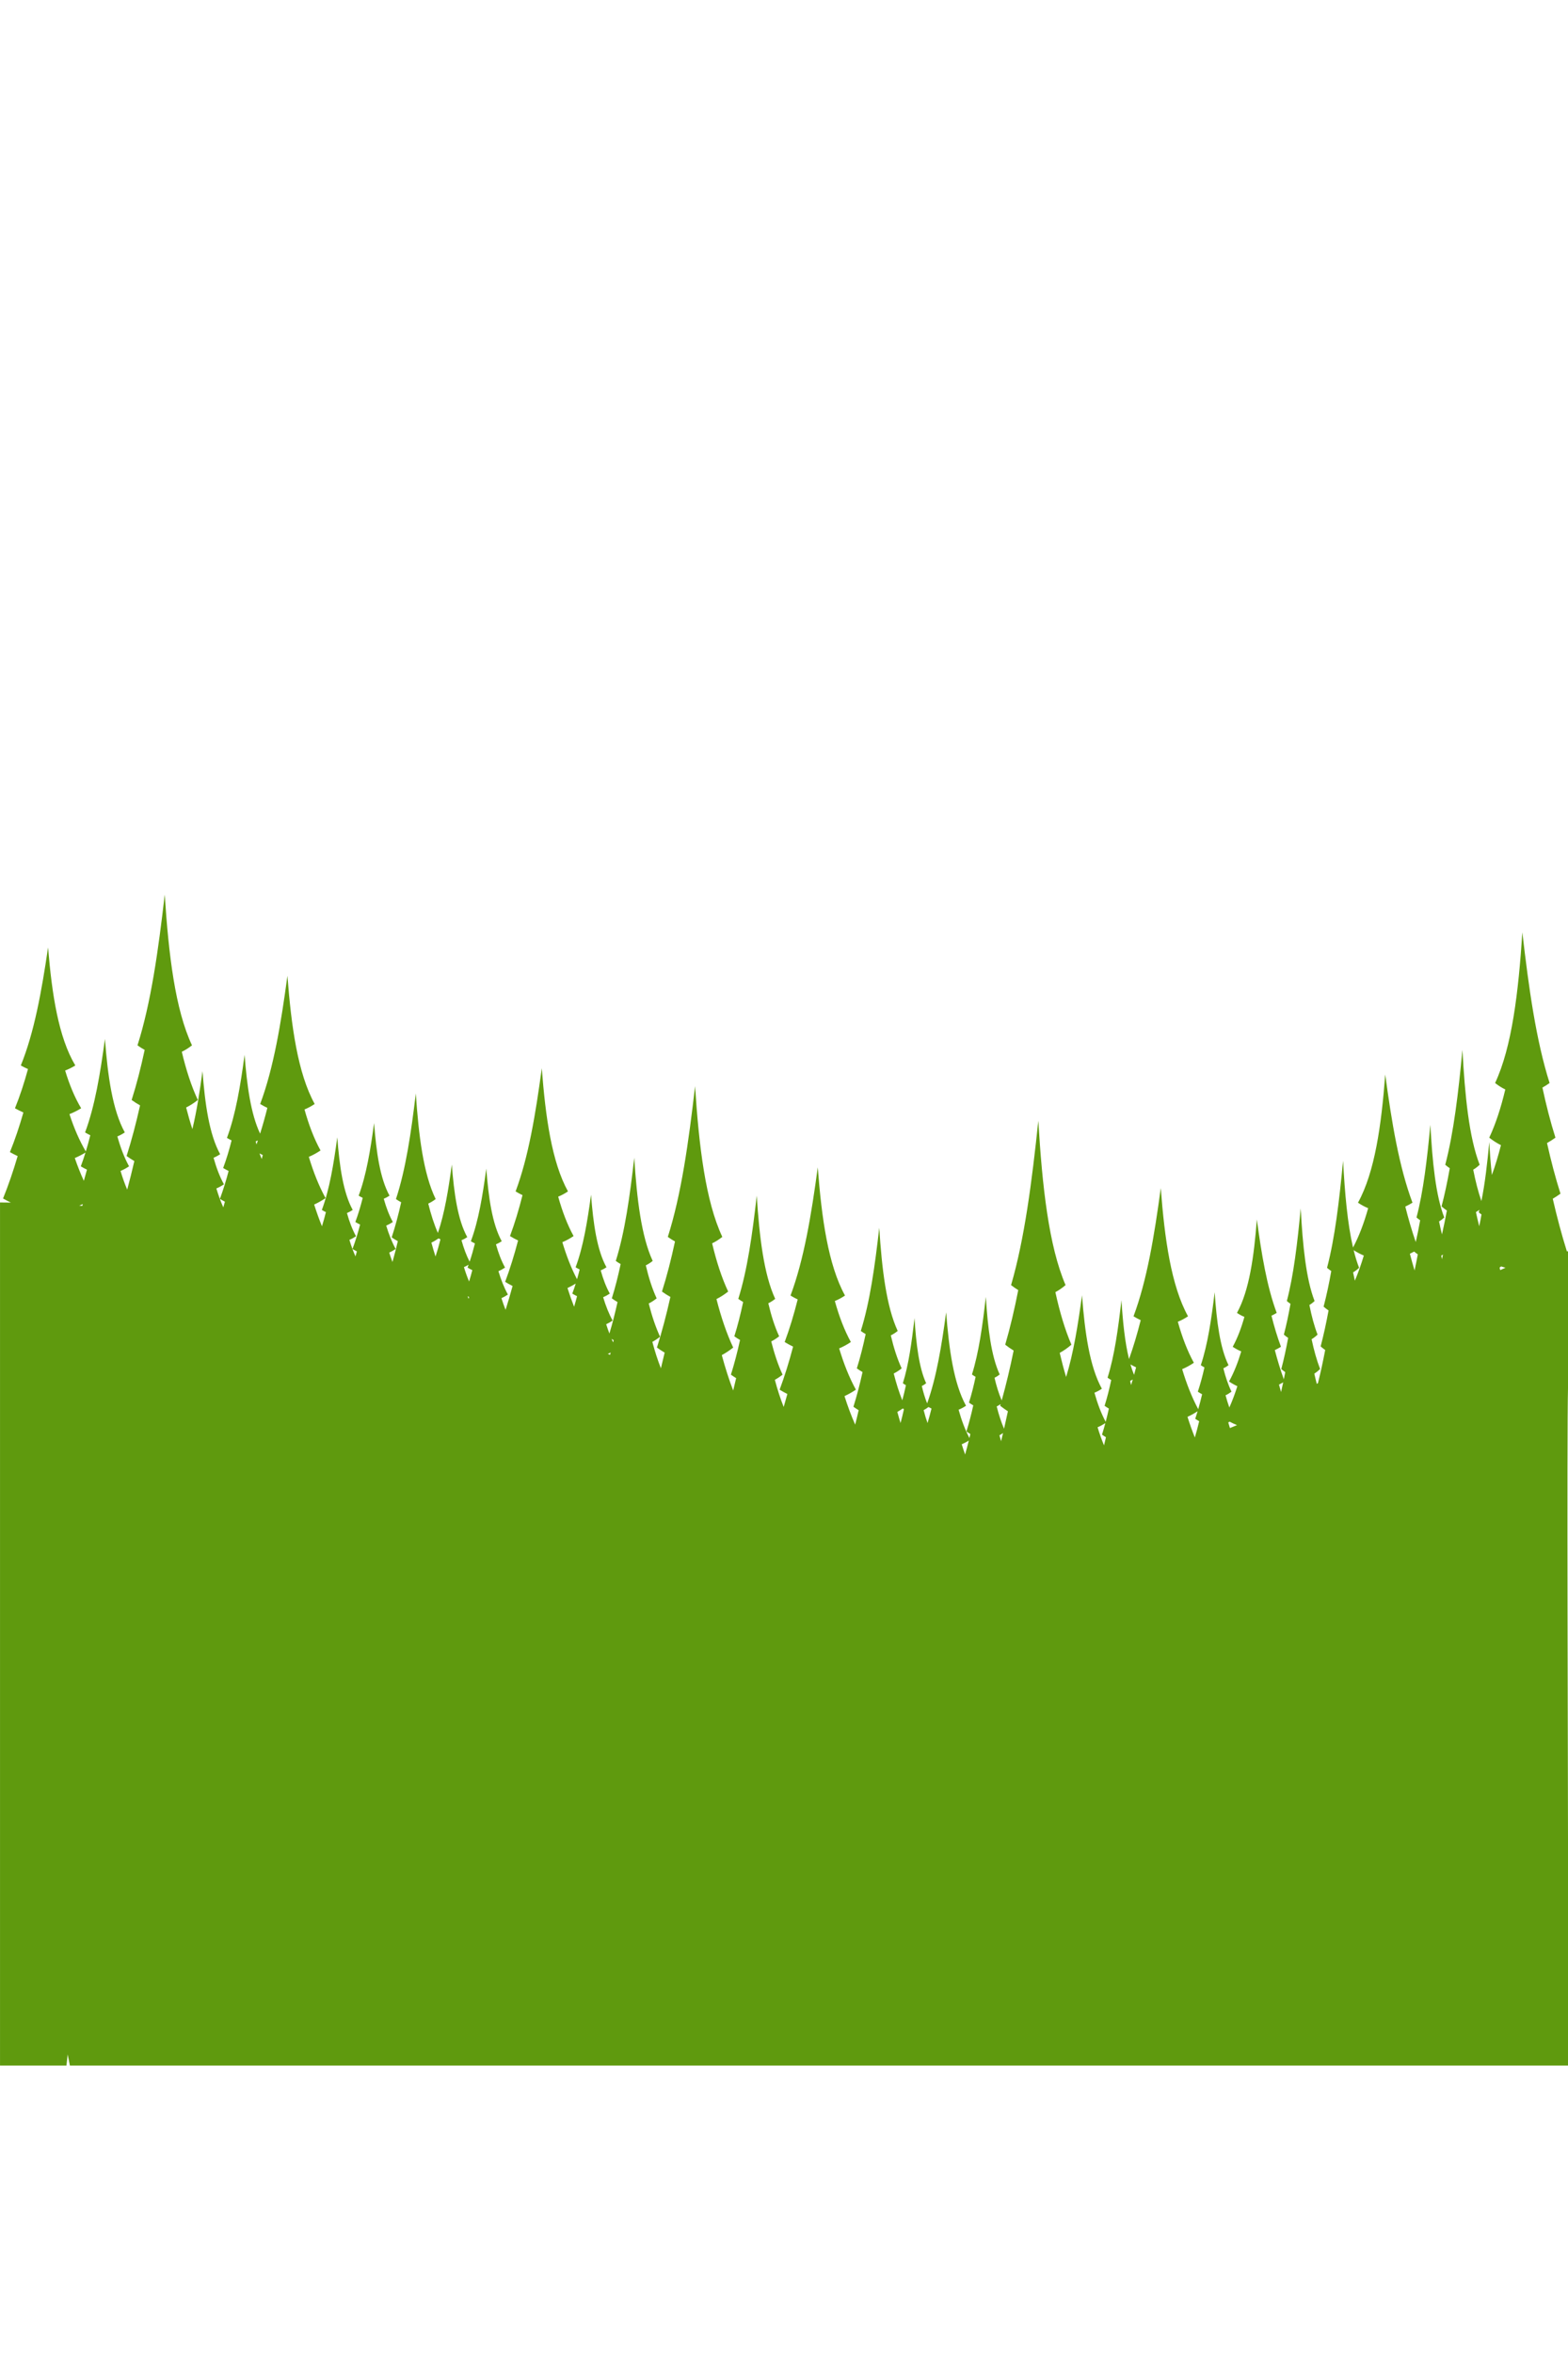 <?xml version="1.0" encoding="UTF-8" standalone="no"?>
<!-- Created with Inkscape (http://www.inkscape.org/) -->

<svg
   xmlns:dc="http://purl.org/dc/elements/1.1/"
   xmlns:cc="http://creativecommons.org/ns#"
   xmlns:rdf="http://www.w3.org/1999/02/22-rdf-syntax-ns#"
   xmlns:svg="http://www.w3.org/2000/svg"
   xmlns="http://www.w3.org/2000/svg"
   xmlns:sodipodi="http://sodipodi.sourceforge.net/DTD/sodipodi-0.dtd"
   xmlns:inkscape="http://www.inkscape.org/namespaces/inkscape"
   width="640"
   height="960"
   id="svg2"
   version="1.1"
   inkscape:version="0.48.5 r10040"
   sodipodi:docname="backgroundForest.svg"
   inkscape:export-filename="C:\dev\html5\flyingrabbithd\images\backgroundHill.png"
   inkscape:export-xdpi="90"
   inkscape:export-ydpi="90">
  <defs
     id="defs4" />
  <sodipodi:namedview
     id="base"
     pagecolor="#ffffff"
     bordercolor="#666666"
     borderopacity="1.0"
     inkscape:pageopacity="0.0"
     inkscape:pageshadow="2"
     inkscape:zoom="0.7"
     inkscape:cx="668.96285"
     inkscape:cy="558.48512"
     inkscape:document-units="px"
     inkscape:current-layer="layer1"
     showgrid="false"
     inkscape:window-width="1680"
     inkscape:window-height="988"
     inkscape:window-x="1358"
     inkscape:window-y="-8"
     inkscape:window-maximized="1" />
  <g
     inkscape:label="Calque 1"
     inkscape:groupmode="layer"
     id="layer1"
     transform="translate(0,-92.362)">
    <path
       id="path3019"
       d="m 612.724,609.052 c -0.213,0.158 -0.424,0.31 -0.637,0.445 0.077,0.357 0.157,0.703 0.239,1.055 0.719,-0.328 1.439,-0.644 2.158,-0.955 -0.586,-0.158 -1.174,-0.34 -1.76,-0.545 z m -107.817,64.74 c -0.998,-0.393 -1.997,-0.855 -2.995,-1.4 -0.195,0.105 -0.387,0.217 -0.581,0.311 0.22,0.779 0.448,1.541 0.684,2.291 0.97,-0.393 1.933,-0.791 2.892,-1.201 z m -255.882,-28.679 0.234,-0.926 c -0.394,0.205 -0.79,0.387 -1.186,0.557 l 0.951,0.369 z m -16.74,-6.492 0.009,-0.028 -0.037,0.019 0.028,0.014 z m -198.689,-54.267 0.19,-0.696 -0.046,-0.023 c -0.461,0.214 -0.923,0.417 -1.384,0.609 l 1.24,0.109 z M 4.448,583.003 c -1.069,-0.508 -2.138,-1.064 -3.207,-1.669 2.218,-5.468 4.189,-11.251 5.967,-17.299 -1.052,-0.484 -2.103,-1.025 -3.155,-1.619 2.064,-5.088 3.876,-10.498 5.495,-16.175 -1.147,-0.495 -2.293,-1.07 -3.44,-1.718 2.027,-4.999 3.775,-10.357 5.317,-16.003 -0.976,-0.419 -1.953,-0.903 -2.929,-1.456 5.487,-13.528 8.49,-30.233 11.122,-48.15 1.579,19.148 4.266,36.692 11.122,48.15 -1.385,0.857 -2.771,1.54 -4.156,2.056 1.747,5.767 3.887,10.963 6.544,15.403 -1.593,0.985 -3.185,1.78 -4.778,2.395 1.841,5.643 4.037,10.764 6.679,15.235 0.654,-2.144 1.262,-4.351 1.832,-6.618 -0.712,-0.332 -1.424,-0.715 -2.136,-1.154 4,-10.713 6.189,-23.941 8.107,-38.129 1.151,15.165 3.11,29.056 8.108,38.129 -1.01,0.678 -2.02,1.219 -3.03,1.629 1.273,4.57 2.834,8.682 4.77,12.198 -1.161,0.781 -2.322,1.41 -3.483,1.895 0.809,2.696 1.713,5.241 2.726,7.615 1.025,-3.787 1.992,-7.673 2.907,-11.649 -1.052,-0.619 -2.104,-1.309 -3.155,-2.069 2.064,-6.499 3.877,-13.407 5.496,-20.658 -1.146,-0.633 -2.293,-1.366 -3.44,-2.195 2.028,-6.385 3.777,-13.227 5.317,-20.437 -0.976,-0.534 -1.953,-1.154 -2.929,-1.859 5.488,-17.277 8.489,-38.612 11.121,-61.492 1.579,24.454 4.266,46.858 11.122,61.492 -1.385,1.094 -2.771,1.966 -4.156,2.627 1.747,7.367 3.887,13.999 6.544,19.67 -1.593,1.257 -3.186,2.274 -4.778,3.059 0.783,3.065 1.632,6.011 2.55,8.822 1.753,-7.232 2.996,-15.252 4.131,-23.65 1.023,13.477 2.764,25.824 7.205,33.888 -0.897,0.603 -1.795,1.082 -2.693,1.447 1.132,4.06 2.519,7.716 4.24,10.841 -1.032,0.693 -2.064,1.253 -3.096,1.686 0.829,2.761 1.769,5.343 2.84,7.719 0.221,-0.77 0.437,-1.548 0.649,-2.332 -0.681,-0.341 -1.363,-0.721 -2.044,-1.14 1.337,-3.581 2.511,-7.389 3.56,-11.385 -0.743,-0.349 -1.486,-0.753 -2.228,-1.208 1.314,-3.519 2.446,-7.29 3.444,-11.263 -0.632,-0.293 -1.265,-0.636 -1.897,-1.025 3.555,-9.521 5.5,-21.278 7.205,-33.888 0.953,12.55 2.528,24.119 6.327,32.163 1.07,-3.388 2.052,-6.9 2.962,-10.522 -0.977,-0.453 -1.954,-0.982 -2.93,-1.583 5.488,-14.695 8.49,-32.842 11.122,-52.304 1.579,20.801 4.266,39.858 11.122,52.304 -1.385,0.932 -2.771,1.673 -4.156,2.235 1.747,6.267 3.887,11.908 6.544,16.731 -1.593,1.07 -3.186,1.935 -4.779,2.602 1.877,6.248 4.122,11.912 6.834,16.837 -1.551,1.042 -3.103,1.913 -4.654,2.625 0.977,3.088 2.033,6.047 3.18,8.865 0.583,-1.863 1.119,-3.791 1.618,-5.777 -0.553,-0.252 -1.105,-0.551 -1.659,-0.891 3.108,-8.325 4.807,-18.602 6.298,-29.625 0.894,11.779 2.416,22.573 6.298,29.625 -0.785,0.527 -1.57,0.943 -2.354,1.266 0.989,3.545 2.202,6.744 3.706,9.474 -0.902,0.603 -1.803,1.096 -2.705,1.471 0.724,2.414 1.546,4.675 2.482,6.749 0.193,-0.674 0.382,-1.353 0.568,-2.039 -0.596,-0.299 -1.192,-0.633 -1.787,-0.996 1.169,-3.134 2.195,-6.462 3.112,-9.954 -0.649,-0.305 -1.298,-0.656 -1.948,-1.055 1.148,-3.076 2.138,-6.371 3.011,-9.845 -0.553,-0.258 -1.106,-0.556 -1.659,-0.896 3.108,-8.324 4.808,-18.6 6.299,-29.622 0.894,11.78 2.415,22.573 6.298,29.622 -0.785,0.528 -1.57,0.948 -2.354,1.266 0.989,3.548 2.202,6.745 3.706,9.476 -0.902,0.609 -1.803,1.096 -2.706,1.471 1.063,3.539 2.334,6.749 3.87,9.538 -0.879,0.592 -1.757,1.084 -2.636,1.482 0.417,1.318 0.86,2.595 1.33,3.826 0.778,-2.748 1.503,-5.583 2.18,-8.501 -0.836,-0.445 -1.672,-0.955 -2.507,-1.535 1.478,-4.476 2.752,-9.275 3.876,-14.325 -0.712,-0.374 -1.423,-0.81 -2.135,-1.304 4,-12.109 6.188,-27.062 8.107,-43.1 1.151,17.141 3.109,32.843 8.107,43.1 -1.01,0.766 -2.02,1.38 -3.03,1.842 1.086,4.402 2.379,8.427 3.936,11.983 2.725,-8.003 4.297,-17.632 5.687,-27.909 0.895,11.779 2.416,22.571 6.299,29.619 -0.785,0.527 -1.569,0.949 -2.354,1.266 0.903,3.246 1.992,6.187 3.321,8.753 0.799,-2.373 1.515,-4.863 2.166,-7.458 -0.553,-0.258 -1.106,-0.551 -1.659,-0.891 3.108,-8.325 4.808,-18.602 6.298,-29.625 0.895,11.78 2.416,22.571 6.299,29.625 -0.784,0.527 -1.569,0.943 -2.354,1.266 0.989,3.545 2.202,6.744 3.706,9.474 -0.902,0.603 -1.803,1.096 -2.706,1.471 1.063,3.539 2.335,6.749 3.87,9.538 -0.879,0.586 -1.757,1.084 -2.636,1.482 0.522,1.652 1.083,3.234 1.689,4.746 1.009,-3.158 1.959,-6.398 2.857,-9.72 -1.011,-0.504 -2.022,-1.066 -3.033,-1.693 1.983,-5.308 3.725,-10.956 5.28,-16.879 -1.101,-0.521 -2.203,-1.119 -3.304,-1.793 1.949,-5.22 3.628,-10.815 5.109,-16.706 -0.938,-0.437 -1.877,-0.943 -2.815,-1.52 5.273,-14.121 8.158,-31.558 10.686,-50.259 1.518,19.987 4.099,38.299 10.686,50.259 -1.331,0.894 -2.662,1.608 -3.993,2.147 1.678,6.019 3.736,11.445 6.288,16.079 -1.53,1.025 -3.061,1.857 -4.591,2.496 1.669,5.56 3.644,10.634 5.995,15.116 0.38,-1.301 0.738,-2.631 1.078,-3.984 -0.553,-0.258 -1.106,-0.557 -1.659,-0.896 3.108,-8.32 4.809,-18.602 6.299,-29.621 0.893,11.78 2.416,22.572 6.297,29.621 -0.783,0.527 -1.568,0.949 -2.353,1.266 0.989,3.55 2.201,6.744 3.705,9.474 -0.902,0.609 -1.805,1.096 -2.707,1.476 1.064,3.539 2.337,6.744 3.872,9.532 -0.879,0.592 -1.758,1.084 -2.636,1.488 0.412,1.307 0.851,2.566 1.317,3.785 1.233,-4.066 2.329,-8.355 3.318,-12.837 -0.776,-0.434 -1.551,-0.937 -2.329,-1.506 1.373,-4.371 2.557,-9.058 3.602,-13.997 -0.661,-0.363 -1.324,-0.785 -1.985,-1.271 3.717,-11.829 5.749,-26.438 7.532,-42.106 1.069,16.745 2.89,32.087 7.532,42.106 -0.94,0.75 -1.877,1.348 -2.815,1.799 1.181,5.044 2.632,9.585 4.432,13.47 -1.078,0.861 -2.158,1.558 -3.236,2.092 1.27,5.033 2.791,9.591 4.628,13.557 -1.052,0.838 -2.102,1.541 -3.152,2.109 1.024,3.855 2.182,7.458 3.492,10.774 0.527,-2.103 1.041,-4.236 1.535,-6.392 -1.05,-0.621 -2.102,-1.307 -3.154,-2.068 2.065,-6.497 3.876,-13.405 5.496,-20.658 -1.146,-0.633 -2.294,-1.365 -3.44,-2.191 2.027,-6.386 3.775,-13.229 5.317,-20.442 -0.977,-0.533 -1.952,-1.154 -2.929,-1.857 5.489,-17.275 8.488,-38.61 11.122,-61.491 1.58,24.454 4.265,46.858 11.12,61.491 -1.385,1.096 -2.77,1.969 -4.155,2.625 1.746,7.365 3.886,14.003 6.543,19.674 -1.594,1.26 -3.185,2.273 -4.778,3.058 1.877,7.347 4.122,14.003 6.834,19.791 -1.551,1.224 -3.103,2.25 -4.654,3.088 1.38,5.127 2.922,9.954 4.65,14.436 0.417,-1.664 0.82,-3.345 1.209,-5.056 -0.712,-0.427 -1.425,-0.896 -2.137,-1.418 1.399,-4.447 2.627,-9.181 3.724,-14.143 -0.778,-0.434 -1.554,-0.937 -2.329,-1.506 1.373,-4.371 2.557,-9.058 3.6,-13.991 -0.661,-0.369 -1.322,-0.791 -1.983,-1.277 3.715,-11.829 5.746,-26.435 7.53,-42.104 1.069,16.746 2.89,32.085 7.532,42.104 -0.94,0.75 -1.877,1.348 -2.815,1.799 1.181,5.044 2.632,9.591 4.432,13.47 -1.078,0.861 -2.158,1.558 -3.236,2.097 1.27,5.027 2.791,9.591 4.628,13.552 -1.052,0.838 -2.102,1.541 -3.152,2.115 1.057,3.966 2.252,7.675 3.611,11.073 0.516,-1.74 1.012,-3.509 1.498,-5.296 -1.052,-0.527 -2.104,-1.113 -3.157,-1.758 2.065,-5.531 3.876,-11.407 5.496,-17.571 -1.148,-0.545 -2.294,-1.166 -3.44,-1.869 2.027,-5.431 3.775,-11.255 5.317,-17.383 -0.977,-0.457 -1.952,-0.984 -2.929,-1.582 5.489,-14.7 8.488,-32.845 11.12,-52.306 1.58,20.803 4.268,39.856 11.122,52.306 -1.385,0.932 -2.77,1.67 -4.155,2.232 1.746,6.269 3.886,11.911 6.543,16.733 -1.594,1.072 -3.185,1.933 -4.778,2.601 1.877,6.251 4.122,11.911 6.834,16.838 -1.551,1.037 -3.103,1.91 -4.654,2.625 1.303,4.113 2.749,8.003 4.359,11.636 0.494,-1.928 0.968,-3.89 1.42,-5.888 -0.712,-0.422 -1.423,-0.896 -2.135,-1.412 1.397,-4.453 2.625,-9.181 3.722,-14.149 -0.776,-0.434 -1.554,-0.932 -2.329,-1.5 1.373,-4.377 2.557,-9.058 3.6,-13.997 -0.661,-0.363 -1.322,-0.791 -1.983,-1.271 3.715,-11.829 5.749,-26.441 7.53,-42.108 1.071,16.745 2.89,32.089 7.532,42.108 -0.937,0.75 -1.877,1.348 -2.815,1.799 1.183,5.044 2.632,9.585 4.432,13.47 -1.078,0.861 -2.156,1.553 -3.236,2.092 0.998,3.955 2.151,7.611 3.492,10.927 0.541,-1.969 1.031,-4.025 1.483,-6.152 -0.419,-0.229 -0.837,-0.498 -1.254,-0.803 2.348,-7.476 3.632,-16.704 4.757,-26.605 0.675,10.581 1.826,20.272 4.757,26.605 -0.591,0.475 -1.183,0.85 -1.776,1.137 0.605,2.584 1.324,4.962 2.179,7.078 3.778,-10.534 5.894,-23.4 7.755,-37.169 1.153,15.163 3.11,29.054 8.109,38.129 -1.01,0.68 -2.02,1.219 -3.03,1.629 1.198,4.295 2.646,8.179 4.422,11.548 0.127,-0.539 0.253,-1.084 0.38,-1.629 -0.537,-0.322 -1.071,-0.68 -1.608,-1.066 1.052,-3.345 1.973,-6.902 2.798,-10.634 -0.584,-0.322 -1.167,-0.703 -1.751,-1.125 1.031,-3.287 1.922,-6.808 2.704,-10.523 -0.497,-0.275 -0.994,-0.592 -1.49,-0.955 2.793,-8.888 4.321,-19.867 5.66,-31.644 0.804,12.585 2.172,24.115 5.662,31.644 -0.705,0.562 -1.411,1.014 -2.116,1.353 0.801,3.416 1.765,6.527 2.936,9.245 1.809,-6.451 3.419,-13.253 4.875,-20.354 -1.148,-0.691 -2.294,-1.488 -3.44,-2.396 2.03,-6.96 3.775,-14.419 5.317,-22.281 -0.977,-0.586 -1.952,-1.26 -2.929,-2.033 5.489,-18.836 8.491,-42.103 11.122,-67.055 1.58,26.667 4.265,51.101 11.12,67.055 -1.385,1.195 -2.77,2.144 -4.155,2.871 1.746,8.033 3.888,15.262 6.543,21.443 -1.594,1.377 -3.185,2.484 -4.778,3.34 0.801,3.422 1.671,6.708 2.615,9.843 3.004,-9.761 4.842,-21.203 6.485,-33.343 1.151,15.163 3.11,29.06 8.106,38.129 -1.008,0.68 -2.018,1.219 -3.028,1.629 1.233,4.429 2.74,8.431 4.593,11.876 0.459,-1.758 0.893,-3.562 1.301,-5.408 -0.584,-0.328 -1.167,-0.709 -1.751,-1.131 1.031,-3.287 1.922,-6.808 2.707,-10.517 -0.497,-0.276 -0.994,-0.598 -1.49,-0.961 2.791,-8.888 4.319,-19.867 5.66,-31.644 0.567,8.888 1.415,17.254 3.096,24.056 1.795,-4.998 3.365,-10.306 4.764,-15.872 -0.977,-0.451 -1.955,-0.978 -2.929,-1.582 5.486,-14.694 8.488,-32.839 11.12,-52.304 1.58,20.801 4.265,39.86 11.122,52.304 -1.385,0.932 -2.772,1.676 -4.157,2.232 1.748,6.269 3.888,11.911 6.545,16.733 -1.594,1.072 -3.187,1.939 -4.778,2.607 1.812,6.035 3.97,11.524 6.562,16.329 0.565,-1.969 1.092,-3.996 1.582,-6.087 -0.584,-0.305 -1.167,-0.662 -1.751,-1.06 1.031,-3.093 1.922,-6.41 2.707,-9.901 -0.497,-0.258 -0.994,-0.557 -1.49,-0.902 2.791,-8.366 4.319,-18.696 5.66,-29.781 0.804,11.847 2.17,22.697 5.66,29.781 -0.705,0.533 -1.411,0.955 -2.116,1.277 0.888,3.568 1.978,6.779 3.33,9.527 -0.811,0.609 -1.619,1.101 -2.43,1.476 0.466,1.746 0.98,3.41 1.544,4.98 1.212,-2.701 2.297,-5.613 3.269,-8.689 -1.13,-0.516 -2.262,-1.154 -3.391,-1.916 1.976,-3.586 3.614,-7.716 4.982,-12.274 -1.162,-0.486 -2.322,-1.113 -3.485,-1.892 1.938,-3.515 3.497,-7.628 4.771,-12.198 -1.01,-0.41 -2.02,-0.949 -3.03,-1.629 4.996,-9.075 6.956,-22.967 8.106,-38.129 1.919,14.19 4.108,27.414 8.109,38.129 -0.712,0.439 -1.425,0.82 -2.137,1.154 1.125,4.47 2.397,8.712 3.876,12.673 -0.834,0.516 -1.671,0.967 -2.508,1.359 1.094,4.166 2.308,8.144 3.677,11.911 0.195,-0.967 0.387,-1.939 0.574,-2.924 -0.534,-0.381 -1.071,-0.803 -1.605,-1.271 1.05,-3.99 1.973,-8.238 2.796,-12.696 -0.584,-0.387 -1.167,-0.838 -1.751,-1.348 1.034,-3.925 1.922,-8.126 2.707,-12.561 -0.497,-0.328 -0.994,-0.709 -1.49,-1.142 2.791,-10.616 4.319,-23.728 5.66,-37.788 0.804,15.027 2.17,28.795 5.66,37.788 -0.705,0.674 -1.411,1.213 -2.116,1.617 0.891,4.523 1.98,8.601 3.333,12.087 -0.811,0.773 -1.622,1.394 -2.433,1.881 0.954,4.517 2.097,8.607 3.478,12.163 -0.79,0.756 -1.58,1.383 -2.369,1.898 0.319,1.424 0.651,2.812 1.005,4.16 l 0.48,-0.293 c 1.08,-4.312 2.058,-8.829 2.953,-13.522 -0.619,-0.439 -1.237,-0.932 -1.856,-1.471 1.214,-4.611 2.28,-9.521 3.232,-14.671 -0.673,-0.451 -1.348,-0.973 -2.022,-1.558 1.193,-4.535 2.222,-9.398 3.129,-14.518 -0.574,-0.381 -1.151,-0.82 -1.725,-1.324 3.229,-12.268 4.994,-27.427 6.543,-43.68 0.708,13.25 1.797,25.652 4.061,35.407 2.489,-4.67 4.511,-10.083 6.178,-16.053 -1.385,-0.562 -2.77,-1.304 -4.155,-2.235 6.855,-12.447 9.541,-31.505 11.12,-52.305 2.632,19.463 5.634,37.609 11.122,52.305 -0.977,0.601 -1.952,1.127 -2.929,1.581 1.268,5.053 2.679,9.887 4.268,14.468 0.659,-2.842 1.254,-5.806 1.797,-8.882 -0.497,-0.328 -0.994,-0.709 -1.49,-1.142 2.793,-10.618 4.321,-23.729 5.66,-37.792 0.804,15.029 2.172,28.798 5.662,37.792 -0.705,0.674 -1.411,1.207 -2.116,1.611 0.363,1.846 0.757,3.609 1.188,5.296 0.717,-3.146 1.38,-6.398 1.999,-9.743 -0.724,-0.486 -1.446,-1.043 -2.17,-1.676 1.28,-4.867 2.383,-10.082 3.356,-15.578 -0.616,-0.407 -1.233,-0.881 -1.849,-1.419 3.464,-13.17 5.36,-29.434 7.021,-46.877 0.996,18.643 2.693,35.722 7.021,46.877 -0.876,0.835 -1.751,1.499 -2.625,2.003 0.923,4.696 2.018,8.999 3.335,12.811 1.467,-7.126 2.395,-15.372 3.227,-24.103 0.253,4.716 0.577,9.267 1.059,13.467 1.373,-3.797 2.601,-7.866 3.7,-12.171 -1.594,-0.786 -3.185,-1.801 -4.778,-3.058 2.658,-5.671 4.797,-12.305 6.545,-19.672 -1.385,-0.66 -2.772,-1.531 -4.157,-2.625 6.855,-14.634 9.543,-37.039 11.122,-61.492 2.632,22.881 5.634,44.214 11.12,61.492 -0.975,0.705 -1.952,1.325 -2.929,1.858 1.542,7.21 3.29,14.054 5.317,20.439 -1.146,0.828 -2.292,1.562 -3.44,2.195 1.619,7.251 3.433,14.159 5.496,20.657 -1.05,0.76 -2.102,1.449 -3.154,2.068 1.725,7.495 3.635,14.678 5.772,21.474 l 0.459,-0.042 0,55.472 c -0.527,20.272 0,157.931 0,188.649 l 0,88.082 c -206.709,0 -406.644,0 -611.489,0 l -0.892,-4.529 -0.499,4.529 -27.12,0 0,-352.115 C 1.491,582.953 2.966,582.984 4.448,583.002 z m 29.774,-8.874 c 0.441,-1.495 0.863,-3.014 1.269,-4.562 -0.836,-0.392 -1.672,-0.847 -2.507,-1.36 0.677,-1.814 1.311,-3.688 1.909,-5.616 -1.455,0.882 -2.91,1.626 -4.365,2.24 1.121,3.261 2.348,6.367 3.694,9.298 z m 72.594,-8.905 c 0.145,-0.536 0.289,-1.075 0.431,-1.615 -0.443,-0.209 -0.887,-0.429 -1.331,-0.663 0.287,0.779 0.587,1.54 0.9,2.278 z m -2.116,-5.951 c 0.19,-0.539 0.377,-1.085 0.561,-1.632 -0.304,0.15 -0.609,0.286 -0.913,0.41 0.115,0.412 0.231,0.82 0.352,1.222 z m 73.066,45.73 c 0.738,-2.238 1.404,-4.576 2.013,-7.001 -0.26,-0.117 -0.52,-0.252 -0.78,-0.387 -0.972,0.691 -1.945,1.266 -2.917,1.723 0.521,1.963 1.081,3.855 1.684,5.666 z m 56.559,20.494 c 0.424,-1.406 0.83,-2.842 1.212,-4.3 -0.649,-0.31 -1.298,-0.662 -1.947,-1.06 0.494,-1.318 0.959,-2.683 1.397,-4.084 -1.123,0.697 -2.243,1.295 -3.363,1.81 0.837,2.642 1.734,5.191 2.702,7.634 z m 144.645,40.912 c -0.656,0.516 -1.315,0.937 -1.971,1.266 0.471,1.869 0.998,3.632 1.589,5.279 0.574,-1.922 1.113,-3.896 1.619,-5.917 -0.412,-0.187 -0.825,-0.398 -1.237,-0.627 z m 14.954,19.381 c 0.53,-1.851 1.029,-3.75 1.505,-5.689 -0.961,0.603 -1.924,1.101 -2.885,1.506 0.431,1.435 0.893,2.83 1.38,4.183 z m 183.445,-75.093 c 0.469,-2.133 0.909,-4.324 1.326,-6.574 -0.499,-0.334 -0.996,-0.709 -1.493,-1.131 -0.581,0.316 -1.162,0.609 -1.741,0.885 0.607,2.314 1.242,4.593 1.908,6.82 z m -20.707,-6.087 c -1.385,-0.574 -2.768,-1.307 -4.15,-2.191 0.642,2.613 1.378,5.027 2.219,7.189 -0.816,0.779 -1.631,1.4 -2.447,1.869 0.227,1.16 0.466,2.291 0.717,3.392 1.357,-3.199 2.571,-6.632 3.661,-10.259 z m -33.78,55.694 c -0.288,-0.996 -0.569,-2.004 -0.846,-3.023 0.572,-0.287 1.141,-0.598 1.713,-0.932 -0.281,1.342 -0.567,2.66 -0.867,3.955 z m -114.278,20.061 c 0.274,-1.107 0.541,-2.221 0.806,-3.34 -0.494,0.346 -0.989,0.656 -1.483,0.926 0.218,0.82 0.443,1.623 0.677,2.414 z m 1.212,-5.08 c 0.541,-2.344 1.066,-4.722 1.575,-7.13 -1.052,-0.674 -2.104,-1.43 -3.157,-2.256 l 0.199,-0.685 c -0.539,0.375 -1.078,0.697 -1.617,0.967 0.844,3.334 1.833,6.392 3,9.105 z m 74.874,-4.863 c 0.926,2.929 1.926,5.748 3.004,8.431 0.63,-2.15 1.219,-4.365 1.769,-6.644 -0.537,-0.299 -1.071,-0.633 -1.608,-0.996 0.335,-1.008 0.659,-2.027 0.968,-3.076 -1.378,0.896 -2.756,1.652 -4.134,2.285 z M 461.68,657.452 c 0.225,-0.756 0.445,-1.506 0.666,-2.267 -0.359,0.229 -0.717,0.428 -1.076,0.603 0.131,0.562 0.27,1.113 0.41,1.664 z m 1.202,-4.166 c 0.281,-1.014 0.558,-2.033 0.827,-3.064 -0.766,-0.357 -1.535,-0.756 -2.301,-1.189 0.441,1.517 0.928,2.935 1.474,4.254 z m -272.004,-32.071 c 0.12,0.369 0.243,0.727 0.368,1.084 l 0.215,-0.779 -0.582,-0.305 z m -1.516,-11.893 c 0.626,2.086 1.325,4.054 2.107,5.888 0.463,-1.506 0.901,-3.058 1.316,-4.64 -0.649,-0.305 -1.298,-0.656 -1.947,-1.055 0.142,-0.381 0.281,-0.768 0.418,-1.154 -0.631,0.381 -1.262,0.697 -1.893,0.961 z m 60.258,29.288 c 0.209,0.486 0.422,0.967 0.64,1.435 l 0.209,-0.908 c -0.284,-0.164 -0.567,-0.34 -0.848,-0.527 z m 116.64,29.792 c 0.415,1.558 0.848,3.07 1.308,4.546 0.497,-1.822 0.959,-3.709 1.387,-5.648 -0.164,-0.094 -0.328,-0.187 -0.492,-0.287 -0.734,0.527 -1.469,0.99 -2.203,1.389 z m 81.733,6.269 c 0.783,2.607 1.655,5.074 2.627,7.382 0.272,-1.096 0.534,-2.197 0.79,-3.316 -0.537,-0.322 -1.071,-0.674 -1.608,-1.066 0.478,-1.517 0.93,-3.082 1.357,-4.687 -1.055,0.68 -2.109,1.242 -3.166,1.687 z m 140.586,-68.566 c 0.124,-0.627 0.246,-1.26 0.37,-1.892 -0.23,0.158 -0.459,0.305 -0.689,0.445 0.103,0.486 0.211,0.967 0.319,1.447 z m 15.188,-13.464 c 0.333,-1.553 0.642,-3.152 0.93,-4.793 -0.377,-0.252 -0.755,-0.539 -1.132,-0.867 0.091,-0.346 0.18,-0.691 0.267,-1.043 -0.471,0.357 -0.942,0.674 -1.413,0.955 0.419,1.986 0.867,3.902 1.348,5.748 z"
       style="fill:#5f9a0e;fill-rule:evenodd;stroke:none"
       inkscape:connector-curvature="0" />
  </g>
</svg>
